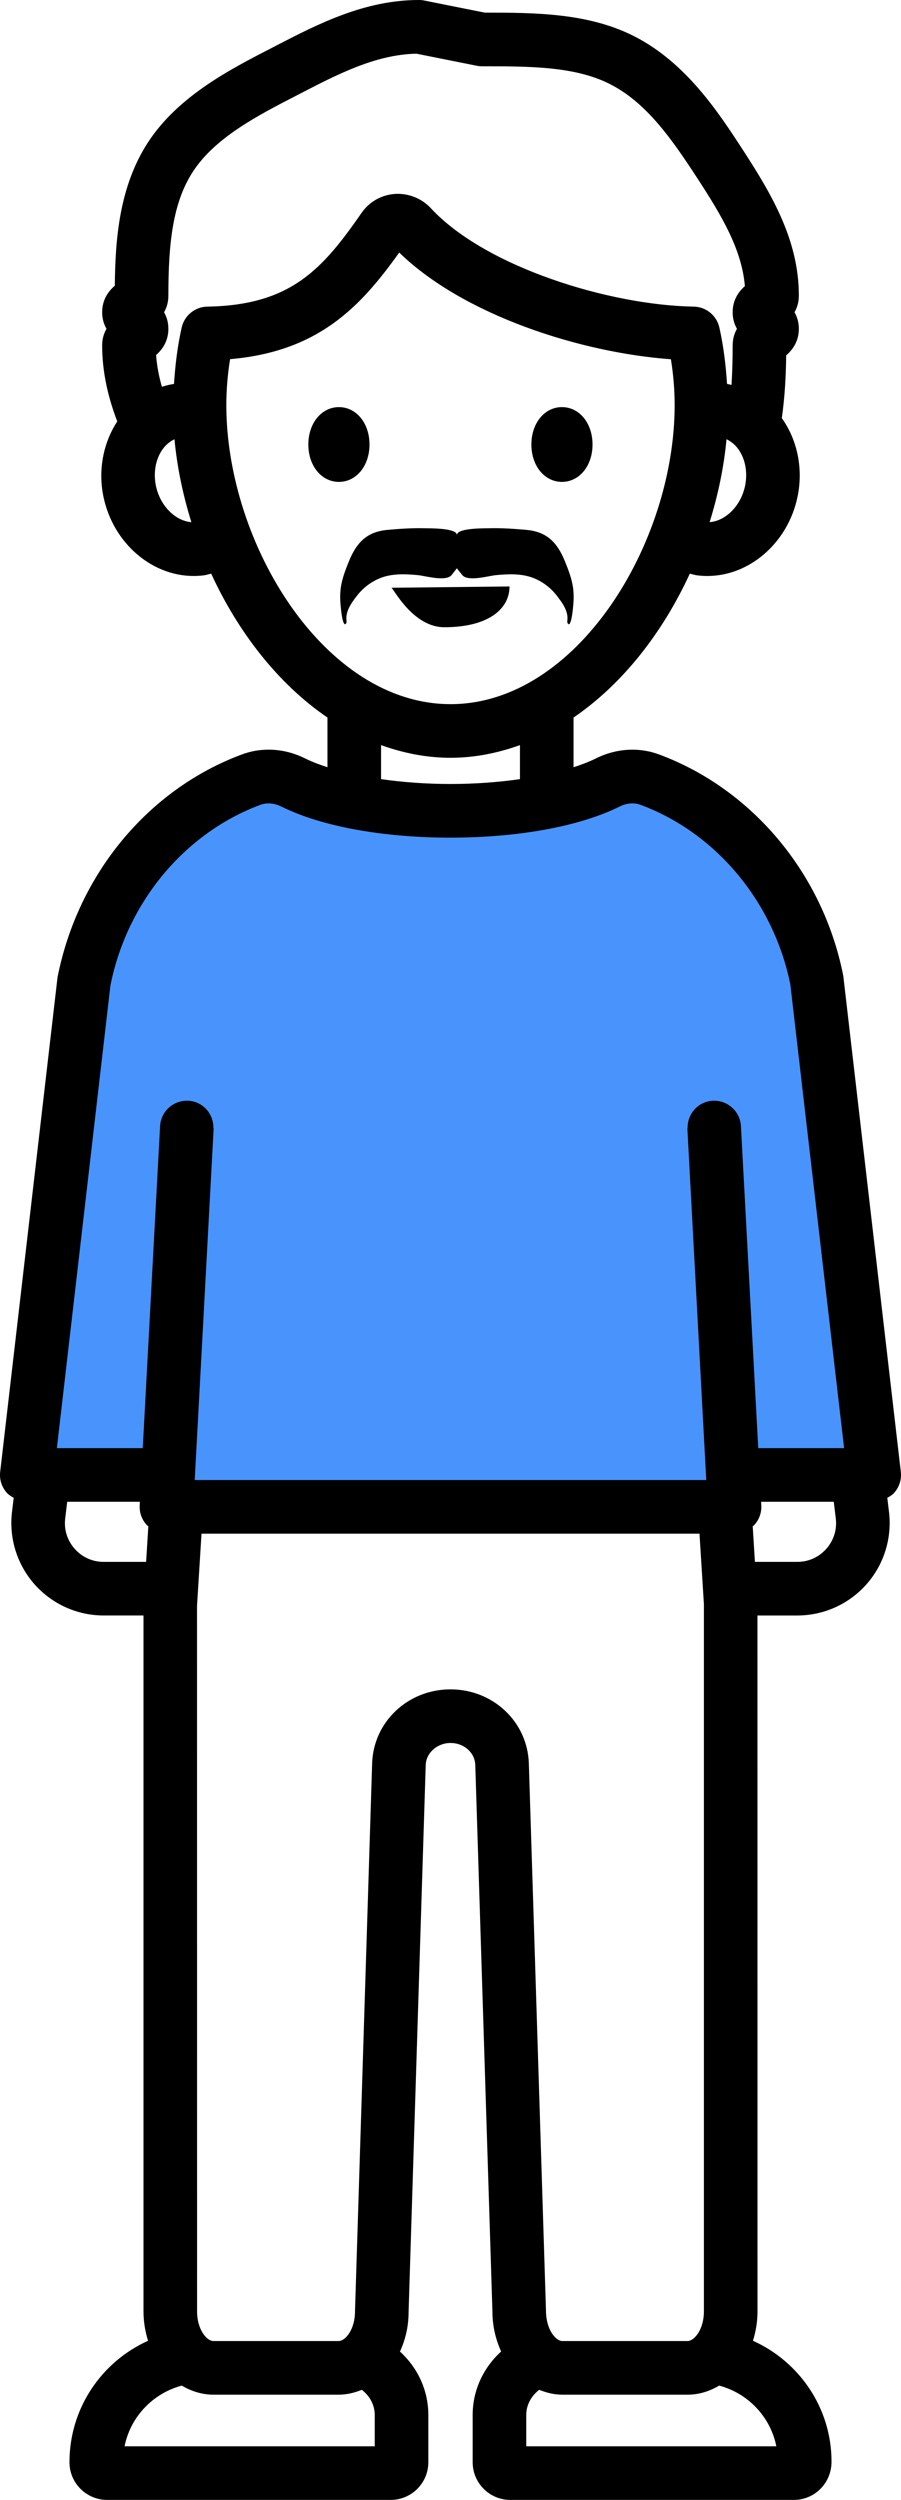 <?xml version="1.0" encoding="UTF-8"?>
<svg id="Layer_1" data-name="Layer 1" xmlns="http://www.w3.org/2000/svg" viewBox="0 0 403.498 1118.618">
  <defs>
    <style>
      .cls-1 {
        fill: #4894fc;
        stroke: #000;
        stroke-miterlimit: 10;
      }
    </style>
  </defs>
  <polygon class="cls-1" points="122.124 343.457 47.75 401.302 13.124 650.302 97.124 671.991 325.976 671.988 343.124 661.883 396.124 661.883 366.124 418.088 307.124 350.811 281.124 343.457 232.852 368.302 177.124 367.302 122.124 343.457"/>
  <path d="M400.465,667.959c-.871.977-1.984,1.629-3.098,2.266l.766,6.371c1.395,11.742-2.297,23.543-10.148,32.379-7.84,8.836-19.102,13.898-30.914,13.898h-17.859l.023,311.44c0,4.652-.777,9.027-2.035,13.098,20.691,9.297,35.188,30.008,35.188,54.121,0,9.527-7.559,17.086-16.852,17.086h-127.02c-9.281,0-16.84-7.559-16.84-16.84v-21.152c0-11.293,4.981-21.367,12.754-28.414-2.418-5.305-3.906-11.328-3.906-17.898l-7.676-244.54c-.176-5.531-5.051-9.856-11.098-9.856-5.941,0-10.922,4.418-11.098,9.856l-7.676,244.91c.004,6.414-1.469,12.332-3.859,17.559,7.75,7.047,12.707,17.105,12.707,28.379v21.152c0,9.281-7.559,16.84-16.84,16.84H47.964c-9.293,0-16.852-7.559-16.852-16.84,0-24.297,14.5-45.051,35.191-54.363-1.258-4.074-2.039-8.449-2.039-13.102v-311.44h-17.836c-11.812,0-23.074-5.062-30.914-13.898-7.852-8.836-11.543-20.637-10.148-32.367l.766-6.383c-1.109-.637-2.227-1.289-3.098-2.266-2.273-2.555-3.352-5.965-2.953-9.363l25.688-221.33c9.141-46.234,40.652-84.047,82.406-99.621,9.211-3.461,19.406-2.82,28.605,1.789,2.84,1.418,6.223,2.691,9.867,3.879v-22.238c-21.98-14.98-39.945-38.027-52.074-64.391-1.074.238-2.102.609-3.203.754-1.559.199-3.106.297-4.652.297-19.652,0-37.43-16.055-40.816-37.824-1.734-11.195.773-22.402,6.606-31.348-4.047-10.613-6.758-21.91-6.758-34.004,0-3.016.809-5.473,1.945-7.441-1.148-1.98-1.945-4.43-1.945-7.422,0-5.914,3.129-9.68,5.672-11.848.188-21.035,2.039-44.461,14.859-64.152,13.465-20.672,36.738-32.648,55.453-42.27l2.262-1.172C142.393,10.758,163.253,0,187.628,0c.785,0,1.582.078,2.356.234l27.07,5.414c23.039.008,46.77.18,67.312,10.754,23.027,11.848,37.523,34.113,48.117,50.371,13.312,20.449,25.266,40.84,25.266,65.508,0,3.016-.809,5.473-1.945,7.449,1.148,1.977,1.945,4.422,1.945,7.418,0,5.918-3.129,9.684-5.672,11.848-.105,9.098-.598,18.613-1.953,28.109,6.531,9.148,9.297,21.016,7.473,32.805-3.387,21.766-21.164,37.824-40.816,37.824-1.547,0-3.094-.094-4.652-.297-1.102-.145-2.129-.512-3.203-.754-12.129,26.359-30.09,49.406-52.074,64.391v22.238c3.645-1.188,7.027-2.461,9.867-3.879,9.211-4.605,19.406-5.242,28.605-1.781,41.719,15.562,73.23,53.344,82.242,98.598.07.316.117.641.152.961l25.699,221.39c.398,3.391-.68,6.801-2.953,9.356l.002.002h0ZM330.458,200.729c-1.086-1.445-2.785-3.086-5.094-4.191-1.168,12.449-3.781,24.938-7.57,37.109,7.555-.59,14.609-7.945,16.086-17.41.891-5.762-.352-11.41-3.422-15.508h0ZM85.707,233.655c-3.789-12.172-6.402-24.664-7.57-37.113-2.309,1.105-4.004,2.746-5.094,4.191-3.07,4.098-4.312,9.742-3.422,15.512,1.473,9.457,8.547,16.828,16.086,17.41h0ZM161.906,95.275c3.445-4.969,8.894-8.07,14.93-8.496,5.871-.402,11.93,1.887,16.09,6.367,24.492,26.426,80.18,43.441,117.73,44.051,5.543.094,10.301,3.973,11.508,9.387,1.906,8.52,2.887,16.922,3.422,25.203.684.105,1.328.328,2,.469.387-5.879.52-11.809.52-17.688,0-3.012.809-5.465,1.934-7.434-1.137-1.977-1.934-4.418-1.934-7.414,0-5.766,2.965-9.492,5.473-11.684-1.359-16.441-10.43-31.609-21.199-48.152-11.836-18.164-22.934-33.867-38.988-42.137-15.727-8.086-36.023-8.086-57.516-8.086-.785,0-1.582-.078-2.356-.234l-27.023-5.402c-18.117.352-35.086,9.102-51.492,17.566l-2.285,1.184c-17.027,8.762-36.328,18.684-46.324,34.031-9.117,14.012-10.992,32.316-10.992,55.488,0,3.008-.809,5.461-1.934,7.43,1.137,1.98,1.934,4.422,1.934,7.414,0,5.789-2.988,9.52-5.496,11.707.34,4.836,1.262,9.574,2.594,14.223,1.766-.555,3.57-.996,5.426-1.277.531-8.285,1.516-16.684,3.422-25.203,1.207-5.414,5.965-9.293,11.508-9.387,37.555-.609,51.723-17,69.055-41.926h-.007ZM201.751,315.085c56.531,0,100.38-71.922,100.38-133.8,0-6.766-.551-13.547-1.676-20.531-40.324-2.93-92.754-19.637-121.68-47.746-17.344,24.34-36.199,44.297-75.738,47.703-1.125,7.004-1.676,13.793-1.676,20.578,0,61.871,43.852,133.79,100.38,133.79l.01.006h0ZM201.751,339.085c-10.848,0-21.215-2.133-31.102-5.676v15.23c9.727,1.383,20.289,2.172,31.102,2.172s21.375-.789,31.102-2.172v-15.23c-9.887,3.543-20.254,5.676-31.102,5.676ZM66.43,682.925c-.18-.168-.426-.234-.594-.414-2.273-2.391-3.457-5.602-3.281-8.894l.086-1.629H30.098l-.898,7.477c-.598,4.992.914,9.82,4.254,13.582,3.34,3.762,7.945,5.836,12.973,5.836h19.008l.995-15.957h0ZM167.82,1080.635c0-4.664-2.356-8.629-5.789-11.281-3.25,1.32-6.699,2.176-10.371,2.176h-56.074c-5.16,0-9.918-1.547-14.168-4.066-12.918,3.457-23,13.938-25.629,27.164h112.03v-13.992h.001ZM236.832,789.035l7.676,244.91c.012,8.438,4.348,13.582,7.336,13.582h56.062c2.988,0,7.324-5.145,7.324-13.207v-316.56l-1.973-31.5H90.247l-2.012,32.25.023,315.81c0,8.062,4.336,13.207,7.324,13.207h56.074c2.988,0,7.324-5.145,7.324-13.207l7.676-245.29c.586-18.562,15.996-33.105,35.086-33.105s34.5,14.543,35.086,33.105l.003.005h0ZM322.075,1067.465c-4.25,2.52-9.008,4.066-14.168,4.066h-56.062c-3.676,0-7.125-.859-10.375-2.184-3.438,2.652-5.797,6.621-5.797,11.289v13.992h112c-2.676-13.289-12.727-23.719-25.594-27.164h-.004ZM374.294,679.455l-.898-7.465h-32.543l.086,1.629c.18,3.293-1.004,6.504-3.277,8.894-.164.176-.406.242-.578.406l.996,15.965h18.988c5.027,0,9.633-2.074,12.973-5.836s4.852-8.59,4.254-13.594h0ZM378.019,647.99l-24.082-207.5c-7.523-36.953-33.164-67.711-67.008-80.336-2.941-1.098-6.305-.828-9.504.773-17.707,8.828-45.293,13.891-75.68,13.891s-57.973-5.062-75.68-13.887c-3.188-1.582-6.551-1.867-9.504-.785-34.008,12.691-59.73,43.676-67.113,80.859l-23.977,206.99h38.457l7.762-144.12c.363-6.629,6.012-11.652,12.633-11.336,6.394.344,11.234,5.664,11.25,11.984,0,.223.105.418.094.645l-8.461,157.1h229.08l-8.449-157.1c-.012-.227.094-.418.094-.645.012-6.32,4.855-11.641,11.25-11.984,6.574-.34,12.27,4.711,12.633,11.336l7.75,144.12,38.456-.005h-.001ZM251.66,215.63c7.805,0,13.695-7.195,13.695-16.734s-5.891-16.73-13.695-16.73-13.691,7.191-13.691,16.73,5.887,16.734,13.691,16.734ZM228.182,262.414c0,10.12-9.539,18.252-29.206,18.252-14,0-22.695-17.181-23.667-17.667M235.847,252.76h0M151.779,182.17c-7.805,0-13.695,7.191-13.695,16.73s5.891,16.734,13.695,16.734,13.695-7.195,13.695-16.734c-.004-9.539-5.891-16.73-13.695-16.73h0Z"/>
  <path d="M256.649,263.109c-.548-4.092-2.056-7.985-3.603-11.813-3.382-8.368-7.969-13.365-17.338-14.199-5.534-.493-11.093-.874-16.651-.732-2.276.058-12.903-.1-14.275,2.46-.092.171-.142.354-.145.551-.001.036-.012.071-.013.107-.001-.036-.012-.071-.013-.107-.003-.196-.053-.38-.145-.551-1.371-2.562-11.998-2.402-14.274-2.46-5.56-.142-11.117.241-16.651.732-9.369.834-13.957,5.83-17.338,14.199-1.546,3.828-3.055,7.722-3.603,11.813-.411,3.072-.264,6.18.079,9.251.074.672.821,8.304,2.208,6.754.416-.465.312-1.173.257-1.793-.368-4.092,2.496-7.908,4.893-10.959,2.635-3.355,6.146-6.025,10.103-7.63,5.388-2.184,11.402-1.917,17.074-1.37,3.341.323,12.593,3.08,15.065-.099.612-.787,1.474-1.841,2.315-2.975.862,1.119,1.753,2.168,2.38,2.975,2.471,3.178,11.725.422,15.066.099,5.673-.547,11.686-.814,17.074,1.37,3.955,1.604,7.467,4.275,10.102,7.63,2.397,3.052,5.262,6.869,4.893,10.959-.056.62-.159,1.329.257,1.793,1.387,1.55,2.134-6.082,2.208-6.754.34-3.071.487-6.178.076-9.251h0Z"/>
</svg>